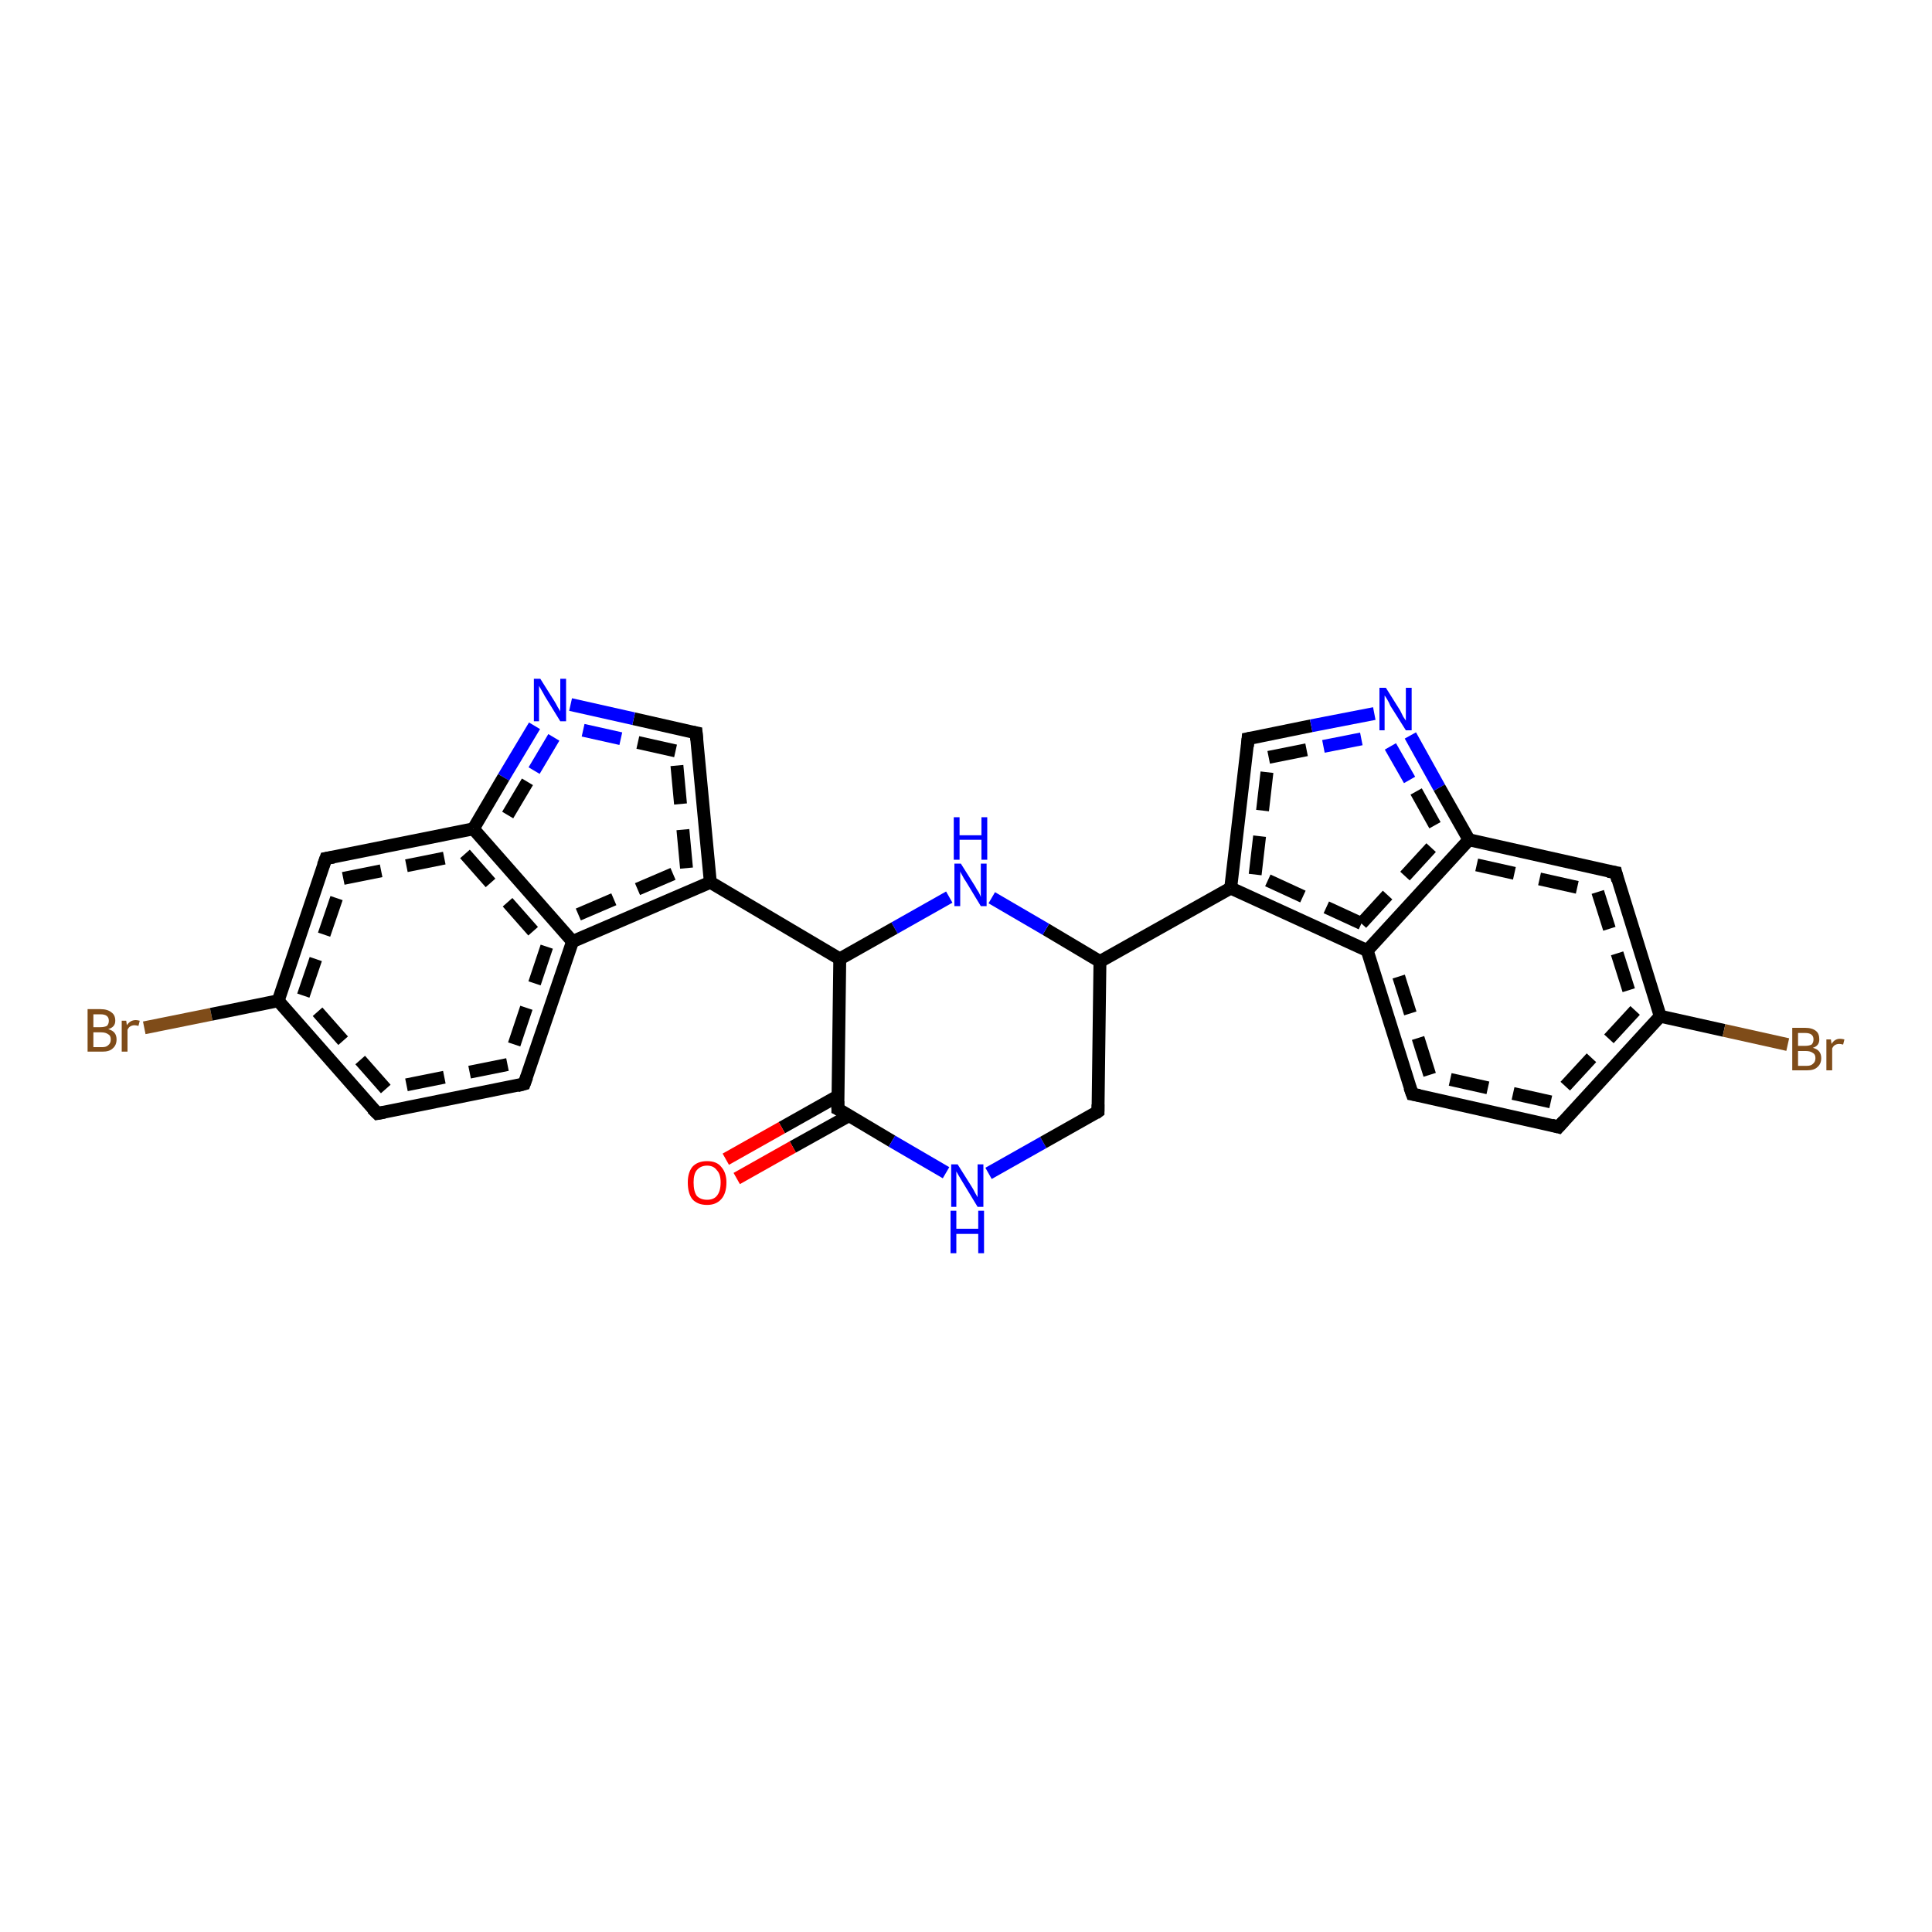 <?xml version='1.0' encoding='iso-8859-1'?>
<svg version='1.1' baseProfile='full'
              xmlns='http://www.w3.org/2000/svg'
                      xmlns:rdkit='http://www.rdkit.org/xml'
                      xmlns:xlink='http://www.w3.org/1999/xlink'
                  xml:space='preserve'
width='300px' height='300px' viewBox='0 0 300 300'>
<!-- END OF HEADER -->
<rect style='opacity:1.0;fill:#FFFFFF;stroke:none' width='300.0' height='300.0' x='0.0' y='0.0'> </rect>
<path class='bond-0 atom-0 atom-1' d='M 22.4,159.6 L 32.8,157.5' style='fill:none;fill-rule:evenodd;stroke:#7F4C19;stroke-width:2.0px;stroke-linecap:butt;stroke-linejoin:miter;stroke-opacity:1' />
<path class='bond-0 atom-0 atom-1' d='M 32.8,157.5 L 43.2,155.4' style='fill:none;fill-rule:evenodd;stroke:#000000;stroke-width:2.0px;stroke-linecap:butt;stroke-linejoin:miter;stroke-opacity:1' />
<path class='bond-1 atom-1 atom-2' d='M 43.2,155.4 L 50.6,133.3' style='fill:none;fill-rule:evenodd;stroke:#000000;stroke-width:2.0px;stroke-linecap:butt;stroke-linejoin:miter;stroke-opacity:1' />
<path class='bond-1 atom-1 atom-2' d='M 47.1,154.6 L 53.3,136.4' style='fill:none;fill-rule:evenodd;stroke:#000000;stroke-width:2.0px;stroke-linecap:butt;stroke-linejoin:miter;stroke-opacity:1;stroke-dasharray:6,4' />
<path class='bond-2 atom-2 atom-3' d='M 50.6,133.3 L 73.5,128.7' style='fill:none;fill-rule:evenodd;stroke:#000000;stroke-width:2.0px;stroke-linecap:butt;stroke-linejoin:miter;stroke-opacity:1' />
<path class='bond-2 atom-2 atom-3' d='M 53.3,136.4 L 72.2,132.6' style='fill:none;fill-rule:evenodd;stroke:#000000;stroke-width:2.0px;stroke-linecap:butt;stroke-linejoin:miter;stroke-opacity:1;stroke-dasharray:6,4' />
<path class='bond-3 atom-3 atom-4' d='M 73.5,128.7 L 88.9,146.2' style='fill:none;fill-rule:evenodd;stroke:#000000;stroke-width:2.0px;stroke-linecap:butt;stroke-linejoin:miter;stroke-opacity:1' />
<path class='bond-3 atom-3 atom-4' d='M 72.2,132.6 L 84.9,147.0' style='fill:none;fill-rule:evenodd;stroke:#000000;stroke-width:2.0px;stroke-linecap:butt;stroke-linejoin:miter;stroke-opacity:1;stroke-dasharray:6,4' />
<path class='bond-4 atom-4 atom-5' d='M 88.9,146.2 L 81.4,168.3' style='fill:none;fill-rule:evenodd;stroke:#000000;stroke-width:2.0px;stroke-linecap:butt;stroke-linejoin:miter;stroke-opacity:1' />
<path class='bond-4 atom-4 atom-5' d='M 84.9,147.0 L 78.8,165.3' style='fill:none;fill-rule:evenodd;stroke:#000000;stroke-width:2.0px;stroke-linecap:butt;stroke-linejoin:miter;stroke-opacity:1;stroke-dasharray:6,4' />
<path class='bond-5 atom-5 atom-6' d='M 81.4,168.3 L 58.6,172.9' style='fill:none;fill-rule:evenodd;stroke:#000000;stroke-width:2.0px;stroke-linecap:butt;stroke-linejoin:miter;stroke-opacity:1' />
<path class='bond-5 atom-5 atom-6' d='M 78.8,165.3 L 59.9,169.1' style='fill:none;fill-rule:evenodd;stroke:#000000;stroke-width:2.0px;stroke-linecap:butt;stroke-linejoin:miter;stroke-opacity:1;stroke-dasharray:6,4' />
<path class='bond-6 atom-4 atom-7' d='M 88.9,146.2 L 110.3,137.0' style='fill:none;fill-rule:evenodd;stroke:#000000;stroke-width:2.0px;stroke-linecap:butt;stroke-linejoin:miter;stroke-opacity:1' />
<path class='bond-6 atom-4 atom-7' d='M 89.8,142.0 L 106.6,134.8' style='fill:none;fill-rule:evenodd;stroke:#000000;stroke-width:2.0px;stroke-linecap:butt;stroke-linejoin:miter;stroke-opacity:1;stroke-dasharray:6,4' />
<path class='bond-7 atom-7 atom-8' d='M 110.3,137.0 L 108.1,113.8' style='fill:none;fill-rule:evenodd;stroke:#000000;stroke-width:2.0px;stroke-linecap:butt;stroke-linejoin:miter;stroke-opacity:1' />
<path class='bond-7 atom-7 atom-8' d='M 106.6,134.8 L 104.9,116.6' style='fill:none;fill-rule:evenodd;stroke:#000000;stroke-width:2.0px;stroke-linecap:butt;stroke-linejoin:miter;stroke-opacity:1;stroke-dasharray:6,4' />
<path class='bond-8 atom-8 atom-9' d='M 108.1,113.8 L 98.4,111.6' style='fill:none;fill-rule:evenodd;stroke:#000000;stroke-width:2.0px;stroke-linecap:butt;stroke-linejoin:miter;stroke-opacity:1' />
<path class='bond-8 atom-8 atom-9' d='M 98.4,111.6 L 88.6,109.4' style='fill:none;fill-rule:evenodd;stroke:#0000FF;stroke-width:2.0px;stroke-linecap:butt;stroke-linejoin:miter;stroke-opacity:1' />
<path class='bond-8 atom-8 atom-9' d='M 104.9,116.6 L 96.4,114.7' style='fill:none;fill-rule:evenodd;stroke:#000000;stroke-width:2.0px;stroke-linecap:butt;stroke-linejoin:miter;stroke-opacity:1;stroke-dasharray:6,4' />
<path class='bond-8 atom-8 atom-9' d='M 96.4,114.7 L 87.9,112.8' style='fill:none;fill-rule:evenodd;stroke:#0000FF;stroke-width:2.0px;stroke-linecap:butt;stroke-linejoin:miter;stroke-opacity:1;stroke-dasharray:6,4' />
<path class='bond-9 atom-7 atom-10' d='M 110.3,137.0 L 130.4,148.9' style='fill:none;fill-rule:evenodd;stroke:#000000;stroke-width:2.0px;stroke-linecap:butt;stroke-linejoin:miter;stroke-opacity:1' />
<path class='bond-10 atom-10 atom-11' d='M 130.4,148.9 L 130.1,172.2' style='fill:none;fill-rule:evenodd;stroke:#000000;stroke-width:2.0px;stroke-linecap:butt;stroke-linejoin:miter;stroke-opacity:1' />
<path class='bond-11 atom-11 atom-12' d='M 130.1,170.2 L 121.4,175.1' style='fill:none;fill-rule:evenodd;stroke:#000000;stroke-width:2.0px;stroke-linecap:butt;stroke-linejoin:miter;stroke-opacity:1' />
<path class='bond-11 atom-11 atom-12' d='M 121.4,175.1 L 112.7,180.0' style='fill:none;fill-rule:evenodd;stroke:#FF0000;stroke-width:2.0px;stroke-linecap:butt;stroke-linejoin:miter;stroke-opacity:1' />
<path class='bond-11 atom-11 atom-12' d='M 131.9,173.2 L 123.1,178.1' style='fill:none;fill-rule:evenodd;stroke:#000000;stroke-width:2.0px;stroke-linecap:butt;stroke-linejoin:miter;stroke-opacity:1' />
<path class='bond-11 atom-11 atom-12' d='M 123.1,178.1 L 114.4,183.0' style='fill:none;fill-rule:evenodd;stroke:#FF0000;stroke-width:2.0px;stroke-linecap:butt;stroke-linejoin:miter;stroke-opacity:1' />
<path class='bond-12 atom-11 atom-13' d='M 130.1,172.2 L 138.5,177.2' style='fill:none;fill-rule:evenodd;stroke:#000000;stroke-width:2.0px;stroke-linecap:butt;stroke-linejoin:miter;stroke-opacity:1' />
<path class='bond-12 atom-11 atom-13' d='M 138.5,177.2 L 146.9,182.1' style='fill:none;fill-rule:evenodd;stroke:#0000FF;stroke-width:2.0px;stroke-linecap:butt;stroke-linejoin:miter;stroke-opacity:1' />
<path class='bond-13 atom-13 atom-14' d='M 153.5,182.2 L 162.0,177.4' style='fill:none;fill-rule:evenodd;stroke:#0000FF;stroke-width:2.0px;stroke-linecap:butt;stroke-linejoin:miter;stroke-opacity:1' />
<path class='bond-13 atom-13 atom-14' d='M 162.0,177.4 L 170.5,172.6' style='fill:none;fill-rule:evenodd;stroke:#000000;stroke-width:2.0px;stroke-linecap:butt;stroke-linejoin:miter;stroke-opacity:1' />
<path class='bond-14 atom-14 atom-15' d='M 170.5,172.6 L 170.8,149.3' style='fill:none;fill-rule:evenodd;stroke:#000000;stroke-width:2.0px;stroke-linecap:butt;stroke-linejoin:miter;stroke-opacity:1' />
<path class='bond-15 atom-15 atom-16' d='M 170.8,149.3 L 191.1,137.9' style='fill:none;fill-rule:evenodd;stroke:#000000;stroke-width:2.0px;stroke-linecap:butt;stroke-linejoin:miter;stroke-opacity:1' />
<path class='bond-16 atom-16 atom-17' d='M 191.1,137.9 L 193.8,114.7' style='fill:none;fill-rule:evenodd;stroke:#000000;stroke-width:2.0px;stroke-linecap:butt;stroke-linejoin:miter;stroke-opacity:1' />
<path class='bond-16 atom-16 atom-17' d='M 194.9,135.8 L 197.0,117.6' style='fill:none;fill-rule:evenodd;stroke:#000000;stroke-width:2.0px;stroke-linecap:butt;stroke-linejoin:miter;stroke-opacity:1;stroke-dasharray:6,4' />
<path class='bond-17 atom-17 atom-18' d='M 193.8,114.7 L 203.6,112.7' style='fill:none;fill-rule:evenodd;stroke:#000000;stroke-width:2.0px;stroke-linecap:butt;stroke-linejoin:miter;stroke-opacity:1' />
<path class='bond-17 atom-17 atom-18' d='M 203.6,112.7 L 213.4,110.8' style='fill:none;fill-rule:evenodd;stroke:#0000FF;stroke-width:2.0px;stroke-linecap:butt;stroke-linejoin:miter;stroke-opacity:1' />
<path class='bond-17 atom-17 atom-18' d='M 197.0,117.6 L 205.5,115.9' style='fill:none;fill-rule:evenodd;stroke:#000000;stroke-width:2.0px;stroke-linecap:butt;stroke-linejoin:miter;stroke-opacity:1;stroke-dasharray:6,4' />
<path class='bond-17 atom-17 atom-18' d='M 205.5,115.9 L 214.1,114.2' style='fill:none;fill-rule:evenodd;stroke:#0000FF;stroke-width:2.0px;stroke-linecap:butt;stroke-linejoin:miter;stroke-opacity:1;stroke-dasharray:6,4' />
<path class='bond-18 atom-18 atom-19' d='M 219.0,114.2 L 223.5,122.3' style='fill:none;fill-rule:evenodd;stroke:#0000FF;stroke-width:2.0px;stroke-linecap:butt;stroke-linejoin:miter;stroke-opacity:1' />
<path class='bond-18 atom-18 atom-19' d='M 223.5,122.3 L 228.1,130.4' style='fill:none;fill-rule:evenodd;stroke:#000000;stroke-width:2.0px;stroke-linecap:butt;stroke-linejoin:miter;stroke-opacity:1' />
<path class='bond-18 atom-18 atom-19' d='M 215.9,115.9 L 219.9,122.9' style='fill:none;fill-rule:evenodd;stroke:#0000FF;stroke-width:2.0px;stroke-linecap:butt;stroke-linejoin:miter;stroke-opacity:1;stroke-dasharray:6,4' />
<path class='bond-18 atom-18 atom-19' d='M 219.9,122.9 L 223.8,129.9' style='fill:none;fill-rule:evenodd;stroke:#000000;stroke-width:2.0px;stroke-linecap:butt;stroke-linejoin:miter;stroke-opacity:1;stroke-dasharray:6,4' />
<path class='bond-19 atom-19 atom-20' d='M 228.1,130.4 L 250.9,135.5' style='fill:none;fill-rule:evenodd;stroke:#000000;stroke-width:2.0px;stroke-linecap:butt;stroke-linejoin:miter;stroke-opacity:1' />
<path class='bond-19 atom-19 atom-20' d='M 229.3,134.3 L 248.1,138.5' style='fill:none;fill-rule:evenodd;stroke:#000000;stroke-width:2.0px;stroke-linecap:butt;stroke-linejoin:miter;stroke-opacity:1;stroke-dasharray:6,4' />
<path class='bond-20 atom-20 atom-21' d='M 250.9,135.5 L 257.8,157.8' style='fill:none;fill-rule:evenodd;stroke:#000000;stroke-width:2.0px;stroke-linecap:butt;stroke-linejoin:miter;stroke-opacity:1' />
<path class='bond-20 atom-20 atom-21' d='M 248.1,138.5 L 253.9,156.9' style='fill:none;fill-rule:evenodd;stroke:#000000;stroke-width:2.0px;stroke-linecap:butt;stroke-linejoin:miter;stroke-opacity:1;stroke-dasharray:6,4' />
<path class='bond-21 atom-21 atom-22' d='M 257.8,157.8 L 267.7,160.0' style='fill:none;fill-rule:evenodd;stroke:#000000;stroke-width:2.0px;stroke-linecap:butt;stroke-linejoin:miter;stroke-opacity:1' />
<path class='bond-21 atom-21 atom-22' d='M 267.7,160.0 L 277.6,162.2' style='fill:none;fill-rule:evenodd;stroke:#7F4C19;stroke-width:2.0px;stroke-linecap:butt;stroke-linejoin:miter;stroke-opacity:1' />
<path class='bond-22 atom-21 atom-23' d='M 257.8,157.8 L 242.0,175.0' style='fill:none;fill-rule:evenodd;stroke:#000000;stroke-width:2.0px;stroke-linecap:butt;stroke-linejoin:miter;stroke-opacity:1' />
<path class='bond-22 atom-21 atom-23' d='M 253.9,156.9 L 240.8,171.1' style='fill:none;fill-rule:evenodd;stroke:#000000;stroke-width:2.0px;stroke-linecap:butt;stroke-linejoin:miter;stroke-opacity:1;stroke-dasharray:6,4' />
<path class='bond-23 atom-23 atom-24' d='M 242.0,175.0 L 219.3,169.9' style='fill:none;fill-rule:evenodd;stroke:#000000;stroke-width:2.0px;stroke-linecap:butt;stroke-linejoin:miter;stroke-opacity:1' />
<path class='bond-23 atom-23 atom-24' d='M 240.8,171.1 L 222.0,166.9' style='fill:none;fill-rule:evenodd;stroke:#000000;stroke-width:2.0px;stroke-linecap:butt;stroke-linejoin:miter;stroke-opacity:1;stroke-dasharray:6,4' />
<path class='bond-24 atom-24 atom-25' d='M 219.3,169.9 L 212.3,147.6' style='fill:none;fill-rule:evenodd;stroke:#000000;stroke-width:2.0px;stroke-linecap:butt;stroke-linejoin:miter;stroke-opacity:1' />
<path class='bond-24 atom-24 atom-25' d='M 222.0,166.9 L 216.2,148.5' style='fill:none;fill-rule:evenodd;stroke:#000000;stroke-width:2.0px;stroke-linecap:butt;stroke-linejoin:miter;stroke-opacity:1;stroke-dasharray:6,4' />
<path class='bond-25 atom-15 atom-26' d='M 170.8,149.3 L 162.4,144.3' style='fill:none;fill-rule:evenodd;stroke:#000000;stroke-width:2.0px;stroke-linecap:butt;stroke-linejoin:miter;stroke-opacity:1' />
<path class='bond-25 atom-15 atom-26' d='M 162.4,144.3 L 154.0,139.4' style='fill:none;fill-rule:evenodd;stroke:#0000FF;stroke-width:2.0px;stroke-linecap:butt;stroke-linejoin:miter;stroke-opacity:1' />
<path class='bond-26 atom-6 atom-1' d='M 58.6,172.9 L 43.2,155.4' style='fill:none;fill-rule:evenodd;stroke:#000000;stroke-width:2.0px;stroke-linecap:butt;stroke-linejoin:miter;stroke-opacity:1' />
<path class='bond-26 atom-6 atom-1' d='M 59.9,169.1 L 47.1,154.6' style='fill:none;fill-rule:evenodd;stroke:#000000;stroke-width:2.0px;stroke-linecap:butt;stroke-linejoin:miter;stroke-opacity:1;stroke-dasharray:6,4' />
<path class='bond-27 atom-9 atom-3' d='M 83.0,112.7 L 78.2,120.7' style='fill:none;fill-rule:evenodd;stroke:#0000FF;stroke-width:2.0px;stroke-linecap:butt;stroke-linejoin:miter;stroke-opacity:1' />
<path class='bond-27 atom-9 atom-3' d='M 78.2,120.7 L 73.5,128.7' style='fill:none;fill-rule:evenodd;stroke:#000000;stroke-width:2.0px;stroke-linecap:butt;stroke-linejoin:miter;stroke-opacity:1' />
<path class='bond-27 atom-9 atom-3' d='M 86.0,114.5 L 81.9,121.4' style='fill:none;fill-rule:evenodd;stroke:#0000FF;stroke-width:2.0px;stroke-linecap:butt;stroke-linejoin:miter;stroke-opacity:1;stroke-dasharray:6,4' />
<path class='bond-27 atom-9 atom-3' d='M 81.9,121.4 L 77.8,128.3' style='fill:none;fill-rule:evenodd;stroke:#000000;stroke-width:2.0px;stroke-linecap:butt;stroke-linejoin:miter;stroke-opacity:1;stroke-dasharray:6,4' />
<path class='bond-28 atom-25 atom-16' d='M 212.3,147.6 L 191.1,137.9' style='fill:none;fill-rule:evenodd;stroke:#000000;stroke-width:2.0px;stroke-linecap:butt;stroke-linejoin:miter;stroke-opacity:1' />
<path class='bond-28 atom-25 atom-16' d='M 211.4,143.4 L 194.9,135.8' style='fill:none;fill-rule:evenodd;stroke:#000000;stroke-width:2.0px;stroke-linecap:butt;stroke-linejoin:miter;stroke-opacity:1;stroke-dasharray:6,4' />
<path class='bond-29 atom-25 atom-19' d='M 212.3,147.6 L 228.1,130.4' style='fill:none;fill-rule:evenodd;stroke:#000000;stroke-width:2.0px;stroke-linecap:butt;stroke-linejoin:miter;stroke-opacity:1' />
<path class='bond-29 atom-25 atom-19' d='M 211.4,143.4 L 223.8,129.9' style='fill:none;fill-rule:evenodd;stroke:#000000;stroke-width:2.0px;stroke-linecap:butt;stroke-linejoin:miter;stroke-opacity:1;stroke-dasharray:6,4' />
<path class='bond-30 atom-26 atom-10' d='M 147.4,139.3 L 138.9,144.1' style='fill:none;fill-rule:evenodd;stroke:#0000FF;stroke-width:2.0px;stroke-linecap:butt;stroke-linejoin:miter;stroke-opacity:1' />
<path class='bond-30 atom-26 atom-10' d='M 138.9,144.1 L 130.4,148.9' style='fill:none;fill-rule:evenodd;stroke:#000000;stroke-width:2.0px;stroke-linecap:butt;stroke-linejoin:miter;stroke-opacity:1' />
<path d='M 50.2,134.4 L 50.6,133.3 L 51.8,133.1' style='fill:none;stroke:#000000;stroke-width:2.0px;stroke-linecap:butt;stroke-linejoin:miter;stroke-opacity:1;' />
<path d='M 81.8,167.2 L 81.4,168.3 L 80.3,168.6' style='fill:none;stroke:#000000;stroke-width:2.0px;stroke-linecap:butt;stroke-linejoin:miter;stroke-opacity:1;' />
<path d='M 59.7,172.7 L 58.6,172.9 L 57.8,172.1' style='fill:none;stroke:#000000;stroke-width:2.0px;stroke-linecap:butt;stroke-linejoin:miter;stroke-opacity:1;' />
<path d='M 108.2,114.9 L 108.1,113.8 L 107.6,113.7' style='fill:none;stroke:#000000;stroke-width:2.0px;stroke-linecap:butt;stroke-linejoin:miter;stroke-opacity:1;' />
<path d='M 130.1,171.0 L 130.1,172.2 L 130.5,172.4' style='fill:none;stroke:#000000;stroke-width:2.0px;stroke-linecap:butt;stroke-linejoin:miter;stroke-opacity:1;' />
<path d='M 170.1,172.9 L 170.5,172.6 L 170.5,171.5' style='fill:none;stroke:#000000;stroke-width:2.0px;stroke-linecap:butt;stroke-linejoin:miter;stroke-opacity:1;' />
<path d='M 193.7,115.9 L 193.8,114.7 L 194.3,114.6' style='fill:none;stroke:#000000;stroke-width:2.0px;stroke-linecap:butt;stroke-linejoin:miter;stroke-opacity:1;' />
<path d='M 249.7,135.3 L 250.9,135.5 L 251.2,136.7' style='fill:none;stroke:#000000;stroke-width:2.0px;stroke-linecap:butt;stroke-linejoin:miter;stroke-opacity:1;' />
<path d='M 242.8,174.1 L 242.0,175.0 L 240.9,174.7' style='fill:none;stroke:#000000;stroke-width:2.0px;stroke-linecap:butt;stroke-linejoin:miter;stroke-opacity:1;' />
<path d='M 220.4,170.1 L 219.3,169.9 L 218.9,168.8' style='fill:none;stroke:#000000;stroke-width:2.0px;stroke-linecap:butt;stroke-linejoin:miter;stroke-opacity:1;' />
<path class='atom-0' d='M 16.8 159.8
Q 17.5 160.0, 17.8 160.4
Q 18.1 160.8, 18.1 161.4
Q 18.1 162.3, 17.5 162.8
Q 17.0 163.3, 15.9 163.3
L 13.6 163.3
L 13.6 156.7
L 15.6 156.7
Q 16.7 156.7, 17.3 157.2
Q 17.9 157.6, 17.9 158.5
Q 17.9 159.5, 16.8 159.8
M 14.5 157.5
L 14.5 159.5
L 15.6 159.5
Q 16.2 159.5, 16.6 159.3
Q 16.9 159.0, 16.9 158.5
Q 16.9 157.5, 15.6 157.5
L 14.5 157.5
M 15.9 162.6
Q 16.5 162.6, 16.8 162.3
Q 17.2 162.0, 17.2 161.4
Q 17.2 160.8, 16.8 160.6
Q 16.4 160.3, 15.7 160.3
L 14.5 160.3
L 14.5 162.6
L 15.9 162.6
' fill='#7F4C19'/>
<path class='atom-0' d='M 19.6 158.5
L 19.7 159.2
Q 20.2 158.4, 21.1 158.4
Q 21.3 158.4, 21.7 158.5
L 21.5 159.3
Q 21.1 159.2, 20.9 159.2
Q 20.5 159.2, 20.2 159.4
Q 20.0 159.5, 19.8 159.9
L 19.8 163.3
L 18.9 163.3
L 18.9 158.5
L 19.6 158.5
' fill='#7F4C19'/>
<path class='atom-9' d='M 83.9 105.4
L 86.1 108.9
Q 86.3 109.2, 86.6 109.8
Q 87.0 110.4, 87.0 110.5
L 87.0 105.4
L 87.9 105.4
L 87.9 112.0
L 87.0 112.0
L 84.6 108.1
Q 84.4 107.7, 84.1 107.2
Q 83.8 106.7, 83.7 106.5
L 83.7 112.0
L 82.9 112.0
L 82.9 105.4
L 83.9 105.4
' fill='#0000FF'/>
<path class='atom-12' d='M 106.8 183.6
Q 106.8 182.1, 107.5 181.2
Q 108.3 180.3, 109.8 180.3
Q 111.3 180.3, 112.0 181.2
Q 112.8 182.1, 112.8 183.6
Q 112.8 185.3, 112.0 186.2
Q 111.2 187.1, 109.8 187.1
Q 108.3 187.1, 107.5 186.2
Q 106.8 185.3, 106.8 183.6
M 109.8 186.3
Q 110.8 186.3, 111.3 185.7
Q 111.9 185.0, 111.9 183.6
Q 111.9 182.3, 111.3 181.7
Q 110.8 181.0, 109.8 181.0
Q 108.8 181.0, 108.2 181.7
Q 107.7 182.3, 107.7 183.6
Q 107.7 185.0, 108.2 185.7
Q 108.8 186.3, 109.8 186.3
' fill='#FF0000'/>
<path class='atom-13' d='M 148.7 180.8
L 150.9 184.3
Q 151.1 184.6, 151.4 185.2
Q 151.8 185.9, 151.8 185.9
L 151.8 180.8
L 152.7 180.8
L 152.7 187.4
L 151.8 187.4
L 149.5 183.6
Q 149.2 183.1, 148.9 182.6
Q 148.6 182.1, 148.5 181.9
L 148.5 187.4
L 147.7 187.4
L 147.7 180.8
L 148.7 180.8
' fill='#0000FF'/>
<path class='atom-13' d='M 147.6 188.0
L 148.5 188.0
L 148.5 190.8
L 151.9 190.8
L 151.9 188.0
L 152.8 188.0
L 152.8 194.6
L 151.9 194.6
L 151.9 191.6
L 148.5 191.6
L 148.5 194.6
L 147.6 194.6
L 147.6 188.0
' fill='#0000FF'/>
<path class='atom-18' d='M 215.2 106.8
L 217.4 110.3
Q 217.6 110.7, 217.9 111.3
Q 218.3 111.9, 218.3 111.9
L 218.3 106.8
L 219.2 106.8
L 219.2 113.4
L 218.3 113.4
L 215.9 109.6
Q 215.7 109.1, 215.4 108.6
Q 215.1 108.1, 215.0 108.0
L 215.0 113.4
L 214.2 113.4
L 214.2 106.8
L 215.2 106.8
' fill='#0000FF'/>
<path class='atom-22' d='M 281.5 162.7
Q 282.2 162.9, 282.5 163.3
Q 282.8 163.7, 282.8 164.3
Q 282.8 165.2, 282.2 165.7
Q 281.7 166.2, 280.6 166.2
L 278.3 166.2
L 278.3 159.6
L 280.3 159.6
Q 281.4 159.6, 282.0 160.1
Q 282.5 160.5, 282.5 161.4
Q 282.5 162.4, 281.5 162.7
M 279.2 160.4
L 279.2 162.4
L 280.3 162.4
Q 280.9 162.4, 281.3 162.2
Q 281.6 161.9, 281.6 161.4
Q 281.6 160.4, 280.3 160.4
L 279.2 160.4
M 280.6 165.5
Q 281.2 165.5, 281.5 165.2
Q 281.9 164.9, 281.9 164.3
Q 281.9 163.7, 281.5 163.5
Q 281.1 163.2, 280.4 163.2
L 279.2 163.2
L 279.2 165.5
L 280.6 165.5
' fill='#7F4C19'/>
<path class='atom-22' d='M 284.3 161.4
L 284.4 162.1
Q 284.9 161.3, 285.7 161.3
Q 286.0 161.3, 286.4 161.4
L 286.2 162.2
Q 285.8 162.1, 285.6 162.1
Q 285.2 162.1, 284.9 162.3
Q 284.7 162.4, 284.5 162.8
L 284.5 166.2
L 283.6 166.2
L 283.6 161.4
L 284.3 161.4
' fill='#7F4C19'/>
<path class='atom-26' d='M 149.2 134.1
L 151.4 137.6
Q 151.6 138.0, 152.0 138.6
Q 152.3 139.2, 152.3 139.3
L 152.3 134.1
L 153.2 134.1
L 153.2 140.7
L 152.3 140.7
L 150.0 136.9
Q 149.7 136.5, 149.4 135.9
Q 149.1 135.4, 149.1 135.3
L 149.1 140.7
L 148.2 140.7
L 148.2 134.1
L 149.2 134.1
' fill='#0000FF'/>
<path class='atom-26' d='M 148.1 126.9
L 149.0 126.9
L 149.0 129.7
L 152.4 129.7
L 152.4 126.9
L 153.3 126.9
L 153.3 133.5
L 152.4 133.5
L 152.4 130.4
L 149.0 130.4
L 149.0 133.5
L 148.1 133.5
L 148.1 126.9
' fill='#0000FF'/>
</svg>
